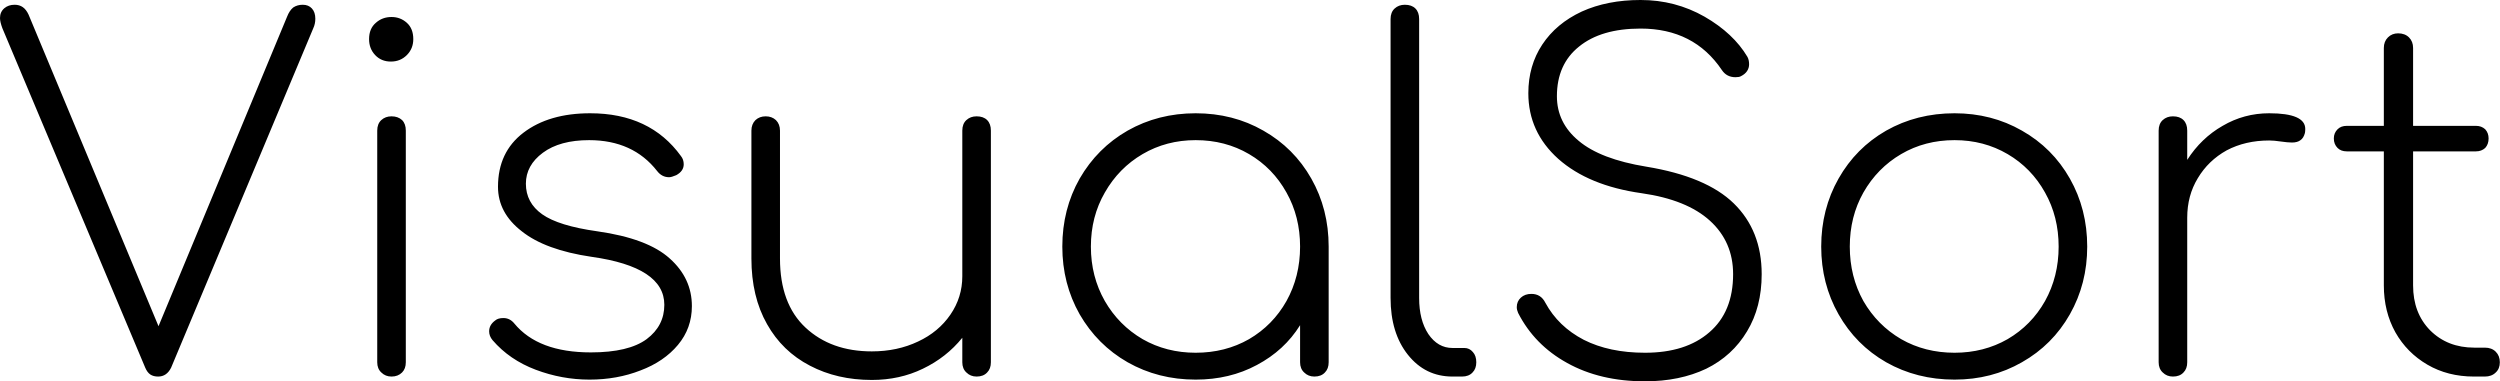 <svg data-v-423bf9ae="" xmlns="http://www.w3.org/2000/svg" viewBox="0 0 393.345 60" class="font"><!----><!----><!----><g data-v-423bf9ae="" id="d6b7b8d3-ba08-4e3c-a124-b479bed3305e" fill="black" transform="matrix(5.352,0,0,5.352,-1.499,-6.744)"><path d="M9.18 1.40L9.18 1.40Q9.35 1.40 9.45 1.51L9.45 1.51L9.45 1.51Q9.55 1.62 9.55 1.81L9.55 1.81L9.55 1.81Q9.55 1.96 9.49 2.09L9.49 2.09L5.31 12.07L5.31 12.07Q5.18 12.33 4.93 12.33L4.93 12.33L4.93 12.33Q4.79 12.33 4.70 12.27L4.70 12.27L4.70 12.27Q4.61 12.21 4.55 12.07L4.55 12.07L0.35 2.09L0.35 2.09Q0.28 1.90 0.28 1.79L0.28 1.79L0.28 1.79Q0.28 1.61 0.41 1.50L0.41 1.50L0.41 1.50Q0.53 1.40 0.71 1.40L0.71 1.40L0.71 1.40Q0.85 1.40 0.95 1.47L0.95 1.47L0.95 1.47Q1.05 1.54 1.12 1.69L1.12 1.69L4.94 10.85L8.72 1.75L8.72 1.75Q8.79 1.57 8.90 1.48L8.90 1.48L8.90 1.48Q9.02 1.40 9.18 1.40L9.18 1.40ZM11.37 5.10L11.37 5.10Q11.37 4.90 11.49 4.79L11.49 4.79L11.49 4.79Q11.61 4.68 11.79 4.68L11.79 4.68L11.79 4.68Q11.98 4.68 12.10 4.79L12.10 4.79L12.10 4.79Q12.21 4.90 12.21 5.10L12.21 5.10L12.21 11.91L12.21 11.91Q12.21 12.10 12.10 12.21L12.10 12.21L12.10 12.21Q11.98 12.33 11.79 12.33L11.79 12.33L11.79 12.33Q11.61 12.33 11.49 12.21L11.49 12.21L11.49 12.21Q11.37 12.10 11.37 11.91L11.37 11.91L11.37 5.10ZM11.79 1.76L11.79 1.76Q12.05 1.76 12.24 1.93L12.24 1.93L12.24 1.93Q12.43 2.10 12.43 2.41L12.43 2.41L12.43 2.41Q12.43 2.69 12.24 2.88L12.24 2.88L12.24 2.88Q12.05 3.07 11.77 3.07L11.77 3.07L11.77 3.07Q11.49 3.07 11.31 2.88L11.31 2.88L11.31 2.88Q11.13 2.69 11.13 2.41L11.13 2.41L11.13 2.41Q11.13 2.10 11.33 1.93L11.33 1.93L11.33 1.93Q11.52 1.76 11.79 1.76L11.79 1.76ZM17.63 4.59L17.63 4.59Q19.39 4.59 20.30 5.85L20.30 5.85L20.30 5.85Q20.38 5.95 20.38 6.09L20.38 6.09L20.38 6.09Q20.38 6.29 20.16 6.41L20.16 6.41L20.16 6.41Q20.02 6.47 19.95 6.47L19.95 6.47L19.95 6.47Q19.74 6.47 19.60 6.29L19.60 6.29L19.60 6.29Q18.89 5.38 17.60 5.38L17.60 5.38L17.60 5.38Q16.74 5.38 16.24 5.75L16.24 5.75L16.24 5.75Q15.74 6.12 15.74 6.66L15.74 6.66L15.74 6.66Q15.74 7.22 16.22 7.56L16.22 7.56L16.22 7.56Q16.70 7.90 17.84 8.06L17.84 8.06L17.84 8.06Q19.32 8.27 19.97 8.86L19.97 8.86L19.97 8.86Q20.62 9.44 20.62 10.26L20.62 10.26L20.62 10.26Q20.62 10.91 20.21 11.40L20.21 11.40L20.21 11.40Q19.80 11.89 19.11 12.15L19.11 12.15L19.11 12.15Q18.42 12.42 17.61 12.42L17.61 12.42L17.61 12.42Q16.80 12.42 16.03 12.13L16.03 12.13L16.03 12.13Q15.26 11.84 14.76 11.26L14.76 11.26L14.76 11.26Q14.66 11.14 14.66 11.00L14.66 11.00L14.66 11.00Q14.66 10.81 14.84 10.68L14.84 10.68L14.84 10.68Q14.92 10.61 15.08 10.61L15.08 10.61L15.08 10.61Q15.27 10.61 15.40 10.77L15.40 10.77L15.40 10.77Q16.10 11.62 17.65 11.62L17.65 11.62L17.65 11.62Q18.76 11.62 19.29 11.23L19.29 11.23L19.29 11.23Q19.81 10.84 19.81 10.22L19.81 10.22L19.81 10.22Q19.81 9.11 17.67 8.81L17.67 8.81L17.67 8.81Q16.31 8.61 15.62 8.06L15.62 8.06L15.62 8.06Q14.92 7.52 14.92 6.75L14.92 6.75L14.92 6.75Q14.92 5.73 15.67 5.16L15.67 5.16L15.67 5.16Q16.42 4.59 17.63 4.59L17.63 4.59ZM28.99 4.68L28.99 4.68Q29.19 4.68 29.30 4.79L29.30 4.79L29.30 4.79Q29.41 4.90 29.41 5.10L29.41 5.10L29.41 11.91L29.41 11.91Q29.41 12.10 29.30 12.21L29.30 12.21L29.30 12.21Q29.19 12.33 28.99 12.33L28.99 12.33L28.99 12.33Q28.81 12.33 28.69 12.21L28.69 12.21L28.69 12.21Q28.57 12.10 28.57 11.91L28.57 11.91L28.57 11.19L28.57 11.19Q28.10 11.77 27.41 12.10L27.41 12.10L27.41 12.10Q26.73 12.43 25.91 12.43L25.91 12.43L25.91 12.43Q24.89 12.43 24.09 12.01L24.09 12.01L24.09 12.01Q23.28 11.59 22.83 10.79L22.83 10.79L22.83 10.79Q22.37 9.98 22.37 8.86L22.37 8.86L22.37 5.10L22.37 5.10Q22.37 4.91 22.49 4.79L22.49 4.79L22.49 4.79Q22.61 4.68 22.79 4.68L22.79 4.68L22.79 4.68Q22.97 4.68 23.09 4.79L23.09 4.79L23.09 4.79Q23.21 4.91 23.21 5.10L23.21 5.10L23.21 8.86L23.21 8.86Q23.21 10.19 23.96 10.89L23.96 10.89L23.96 10.89Q24.71 11.59 25.91 11.59L25.91 11.59L25.91 11.59Q26.66 11.59 27.27 11.30L27.27 11.30L27.27 11.30Q27.87 11.02 28.22 10.51L28.22 10.51L28.22 10.51Q28.57 10.00 28.57 9.38L28.57 9.38L28.57 5.10L28.57 5.10Q28.57 4.90 28.69 4.79L28.69 4.79L28.69 4.79Q28.81 4.68 28.99 4.68L28.99 4.68ZM35.43 4.59L35.43 4.59Q36.53 4.59 37.42 5.10L37.42 5.10L37.42 5.10Q38.32 5.61 38.83 6.51L38.83 6.51L38.83 6.51Q39.34 7.41 39.34 8.51L39.34 8.51L39.34 11.91L39.34 11.91Q39.34 12.10 39.23 12.21L39.23 12.21L39.23 12.21Q39.12 12.33 38.92 12.33L38.92 12.33L38.92 12.33Q38.74 12.33 38.62 12.21L38.62 12.21L38.62 12.21Q38.50 12.10 38.50 11.91L38.50 11.91L38.50 10.82L38.50 10.82Q38.04 11.56 37.23 11.99L37.23 11.99L37.23 11.99Q36.43 12.42 35.43 12.42L35.43 12.42L35.43 12.42Q34.33 12.42 33.43 11.91L33.43 11.91L33.43 11.91Q32.54 11.40 32.02 10.50L32.02 10.50L32.02 10.50Q31.51 9.60 31.51 8.51L31.51 8.51L31.51 8.51Q31.51 7.41 32.02 6.51L32.02 6.51L32.02 6.51Q32.54 5.61 33.43 5.10L33.43 5.10L33.43 5.10Q34.33 4.59 35.43 4.59L35.43 4.59ZM35.43 11.63L35.43 11.63Q36.30 11.63 37.00 11.23L37.00 11.23L37.00 11.23Q37.70 10.82 38.10 10.11L38.10 10.11L38.10 10.11Q38.50 9.39 38.50 8.51L38.50 8.51L38.50 8.51Q38.50 7.63 38.10 6.92L38.10 6.92L38.10 6.92Q37.70 6.20 37.00 5.79L37.00 5.79L37.00 5.79Q36.30 5.38 35.43 5.38L35.43 5.38L35.43 5.38Q34.57 5.38 33.87 5.79L33.87 5.79L33.87 5.79Q33.17 6.20 32.76 6.92L32.76 6.92L32.76 6.92Q32.35 7.63 32.35 8.51L32.35 8.51L32.35 8.51Q32.35 9.39 32.76 10.11L32.76 10.11L32.76 10.11Q33.17 10.82 33.87 11.23L33.87 11.23L33.87 11.23Q34.57 11.63 35.43 11.63L35.43 11.63ZM41.16 1.82L41.16 1.82Q41.16 1.62 41.28 1.51L41.28 1.51L41.28 1.51Q41.40 1.40 41.58 1.40L41.58 1.40L41.58 1.40Q41.78 1.40 41.89 1.51L41.89 1.51L41.89 1.51Q42 1.62 42 1.82L42 1.82L42 10.02L42 10.02Q42 10.67 42.27 11.08L42.27 11.08L42.27 11.08Q42.55 11.49 42.98 11.49L42.98 11.49L43.33 11.49L43.33 11.49Q43.48 11.49 43.58 11.61L43.58 11.61L43.58 11.61Q43.68 11.72 43.68 11.91L43.68 11.91L43.68 11.91Q43.68 12.10 43.57 12.21L43.57 12.21L43.57 12.21Q43.46 12.33 43.26 12.33L43.26 12.33L42.98 12.33L42.98 12.33Q42.18 12.33 41.67 11.69L41.67 11.69L41.67 11.69Q41.16 11.05 41.16 10.02L41.16 10.02L41.16 1.82ZM48.51 1.26L48.51 1.26Q49.53 1.26 50.39 1.75L50.39 1.75L50.39 1.75Q51.24 2.24 51.65 2.93L51.65 2.93L51.65 2.93Q51.70 3.02 51.70 3.15L51.70 3.15L51.70 3.15Q51.70 3.26 51.64 3.35L51.64 3.35L51.64 3.35Q51.58 3.44 51.46 3.50L51.46 3.50L51.46 3.50Q51.41 3.53 51.30 3.53L51.30 3.53L51.30 3.53Q51.04 3.53 50.90 3.32L50.90 3.32L50.90 3.32Q50.08 2.10 48.51 2.10L48.51 2.10L48.51 2.10Q47.35 2.10 46.70 2.63L46.70 2.63L46.70 2.63Q46.05 3.15 46.05 4.09L46.05 4.09L46.05 4.09Q46.05 4.87 46.69 5.40L46.69 5.40L46.69 5.40Q47.33 5.94 48.68 6.16L48.68 6.16L48.68 6.16Q50.44 6.45 51.25 7.24L51.25 7.24L51.25 7.24Q52.07 8.04 52.07 9.32L52.07 9.32L52.07 9.32Q52.07 10.29 51.64 11.00L51.64 11.00L51.64 11.00Q51.21 11.72 50.44 12.10L50.44 12.10L50.44 12.10Q49.66 12.47 48.64 12.47L48.64 12.47L48.64 12.47Q47.32 12.47 46.35 11.93L46.35 11.93L46.35 11.93Q45.39 11.40 44.91 10.46L44.91 10.46L44.91 10.46Q44.87 10.37 44.87 10.29L44.87 10.29L44.87 10.29Q44.87 10.12 44.99 10.01L44.99 10.01L44.99 10.01Q45.11 9.90 45.30 9.90L45.30 9.90L45.30 9.90Q45.58 9.90 45.71 10.16L45.71 10.16L45.71 10.16Q46.09 10.86 46.84 11.25L46.84 11.25L46.84 11.25Q47.59 11.63 48.64 11.63L48.64 11.63L48.64 11.63Q49.84 11.63 50.53 11.03L50.53 11.03L50.53 11.03Q51.23 10.43 51.23 9.32L51.23 9.32L51.23 9.32Q51.23 8.37 50.55 7.75L50.55 7.75L50.55 7.75Q49.87 7.13 48.54 6.94L48.54 6.94L48.54 6.94Q46.98 6.72 46.09 5.93L46.09 5.93L46.09 5.93Q45.21 5.14 45.21 4.00L45.21 4.00L45.21 4.00Q45.21 3.19 45.62 2.57L45.62 2.57L45.62 2.57Q46.03 1.95 46.78 1.60L46.78 1.60L46.78 1.60Q47.53 1.26 48.51 1.26L48.51 1.26ZM57.74 4.59L57.74 4.59Q58.83 4.59 59.72 5.10L59.72 5.10L59.72 5.10Q60.62 5.61 61.13 6.51L61.13 6.51L61.13 6.51Q61.64 7.41 61.64 8.51L61.64 8.51L61.64 8.51Q61.64 9.60 61.13 10.50L61.13 10.50L61.13 10.50Q60.62 11.40 59.72 11.91L59.72 11.91L59.72 11.91Q58.83 12.42 57.74 12.42L57.74 12.42L57.74 12.42Q56.63 12.42 55.73 11.91L55.73 11.91L55.73 11.91Q54.84 11.40 54.33 10.50L54.33 10.50L54.33 10.50Q53.82 9.60 53.82 8.51L53.82 8.51L53.82 8.51Q53.82 7.41 54.33 6.51L54.33 6.51L54.33 6.51Q54.84 5.61 55.73 5.10L55.73 5.10L55.73 5.10Q56.63 4.59 57.74 4.59L57.74 4.59ZM57.74 5.38L57.74 5.38Q56.87 5.38 56.17 5.79L56.17 5.79L56.17 5.79Q55.47 6.20 55.06 6.92L55.06 6.92L55.06 6.92Q54.66 7.63 54.66 8.51L54.66 8.51L54.66 8.51Q54.66 9.39 55.06 10.11L55.06 10.11L55.06 10.11Q55.47 10.82 56.17 11.23L56.17 11.23L56.17 11.23Q56.87 11.63 57.74 11.63L57.74 11.63L57.74 11.63Q58.60 11.63 59.30 11.23L59.30 11.23L59.30 11.23Q60.00 10.82 60.40 10.11L60.40 10.11L60.40 10.11Q60.80 9.39 60.80 8.51L60.80 8.51L60.80 8.51Q60.80 7.63 60.40 6.92L60.40 6.92L60.40 6.92Q60.00 6.20 59.30 5.79L59.30 5.79L59.30 5.79Q58.60 5.38 57.74 5.38L57.74 5.38ZM66.99 4.59L66.99 4.59Q68.05 4.59 68.05 5.05L68.05 5.05L68.05 5.05Q68.05 5.12 68.04 5.17L68.04 5.17L68.04 5.17Q68.00 5.32 67.91 5.38L67.91 5.38L67.91 5.38Q67.82 5.45 67.66 5.45L67.66 5.45L67.66 5.45Q67.54 5.45 67.33 5.42L67.33 5.42L67.33 5.42Q67.13 5.39 66.99 5.39L66.99 5.39L66.99 5.39Q66.29 5.39 65.74 5.68L65.74 5.68L65.74 5.68Q65.20 5.98 64.89 6.50L64.89 6.50L64.89 6.50Q64.58 7.01 64.58 7.66L64.58 7.66L64.58 11.91L64.58 11.91Q64.58 12.10 64.47 12.21L64.47 12.21L64.47 12.21Q64.36 12.33 64.16 12.33L64.16 12.33L64.16 12.33Q63.98 12.33 63.86 12.21L63.86 12.21L63.86 12.21Q63.74 12.10 63.74 11.91L63.74 11.91L63.74 5.10L63.74 5.10Q63.74 4.90 63.86 4.79L63.86 4.79L63.86 4.79Q63.98 4.68 64.16 4.68L64.16 4.68L64.16 4.68Q64.36 4.68 64.47 4.79L64.47 4.79L64.47 4.79Q64.58 4.90 64.58 5.10L64.58 5.10L64.58 5.96L64.58 5.96Q64.99 5.32 65.62 4.96L65.62 4.96L65.62 4.96Q66.25 4.59 66.99 4.59L66.99 4.59ZM73.33 11.48L73.33 11.48Q73.53 11.48 73.65 11.60L73.65 11.60L73.65 11.60Q73.77 11.72 73.77 11.91L73.77 11.91L73.77 11.91Q73.77 12.10 73.65 12.21L73.65 12.21L73.65 12.21Q73.53 12.33 73.33 12.33L73.33 12.33L73.01 12.33L73.01 12.33Q72.24 12.33 71.64 11.98L71.64 11.98L71.64 11.98Q71.04 11.63 70.70 11.03L70.70 11.03L70.70 11.03Q70.36 10.42 70.36 9.65L70.36 9.65L70.36 5.71L69.27 5.71L69.27 5.71Q69.10 5.71 69.00 5.61L69.00 5.61L69.00 5.61Q68.89 5.50 68.89 5.33L68.89 5.33L68.89 5.33Q68.89 5.17 69.00 5.06L69.00 5.06L69.00 5.06Q69.10 4.96 69.27 4.96L69.27 4.96L70.36 4.96L70.36 2.67L70.36 2.67Q70.36 2.48 70.48 2.36L70.48 2.36L70.48 2.36Q70.60 2.24 70.78 2.24L70.78 2.24L70.78 2.24Q70.98 2.24 71.10 2.36L71.10 2.36L71.10 2.36Q71.22 2.48 71.22 2.67L71.22 2.67L71.22 4.96L73.07 4.96L73.07 4.96Q73.23 4.96 73.34 5.06L73.34 5.06L73.34 5.06Q73.44 5.17 73.44 5.33L73.44 5.33L73.44 5.33Q73.44 5.50 73.34 5.61L73.34 5.61L73.34 5.61Q73.23 5.71 73.07 5.71L73.07 5.71L71.22 5.71L71.22 9.65L71.22 9.65Q71.22 10.46 71.72 10.97L71.72 10.97L71.72 10.97Q72.23 11.48 73.02 11.48L73.02 11.48L73.33 11.48Z"></path></g><!----><!----></svg>